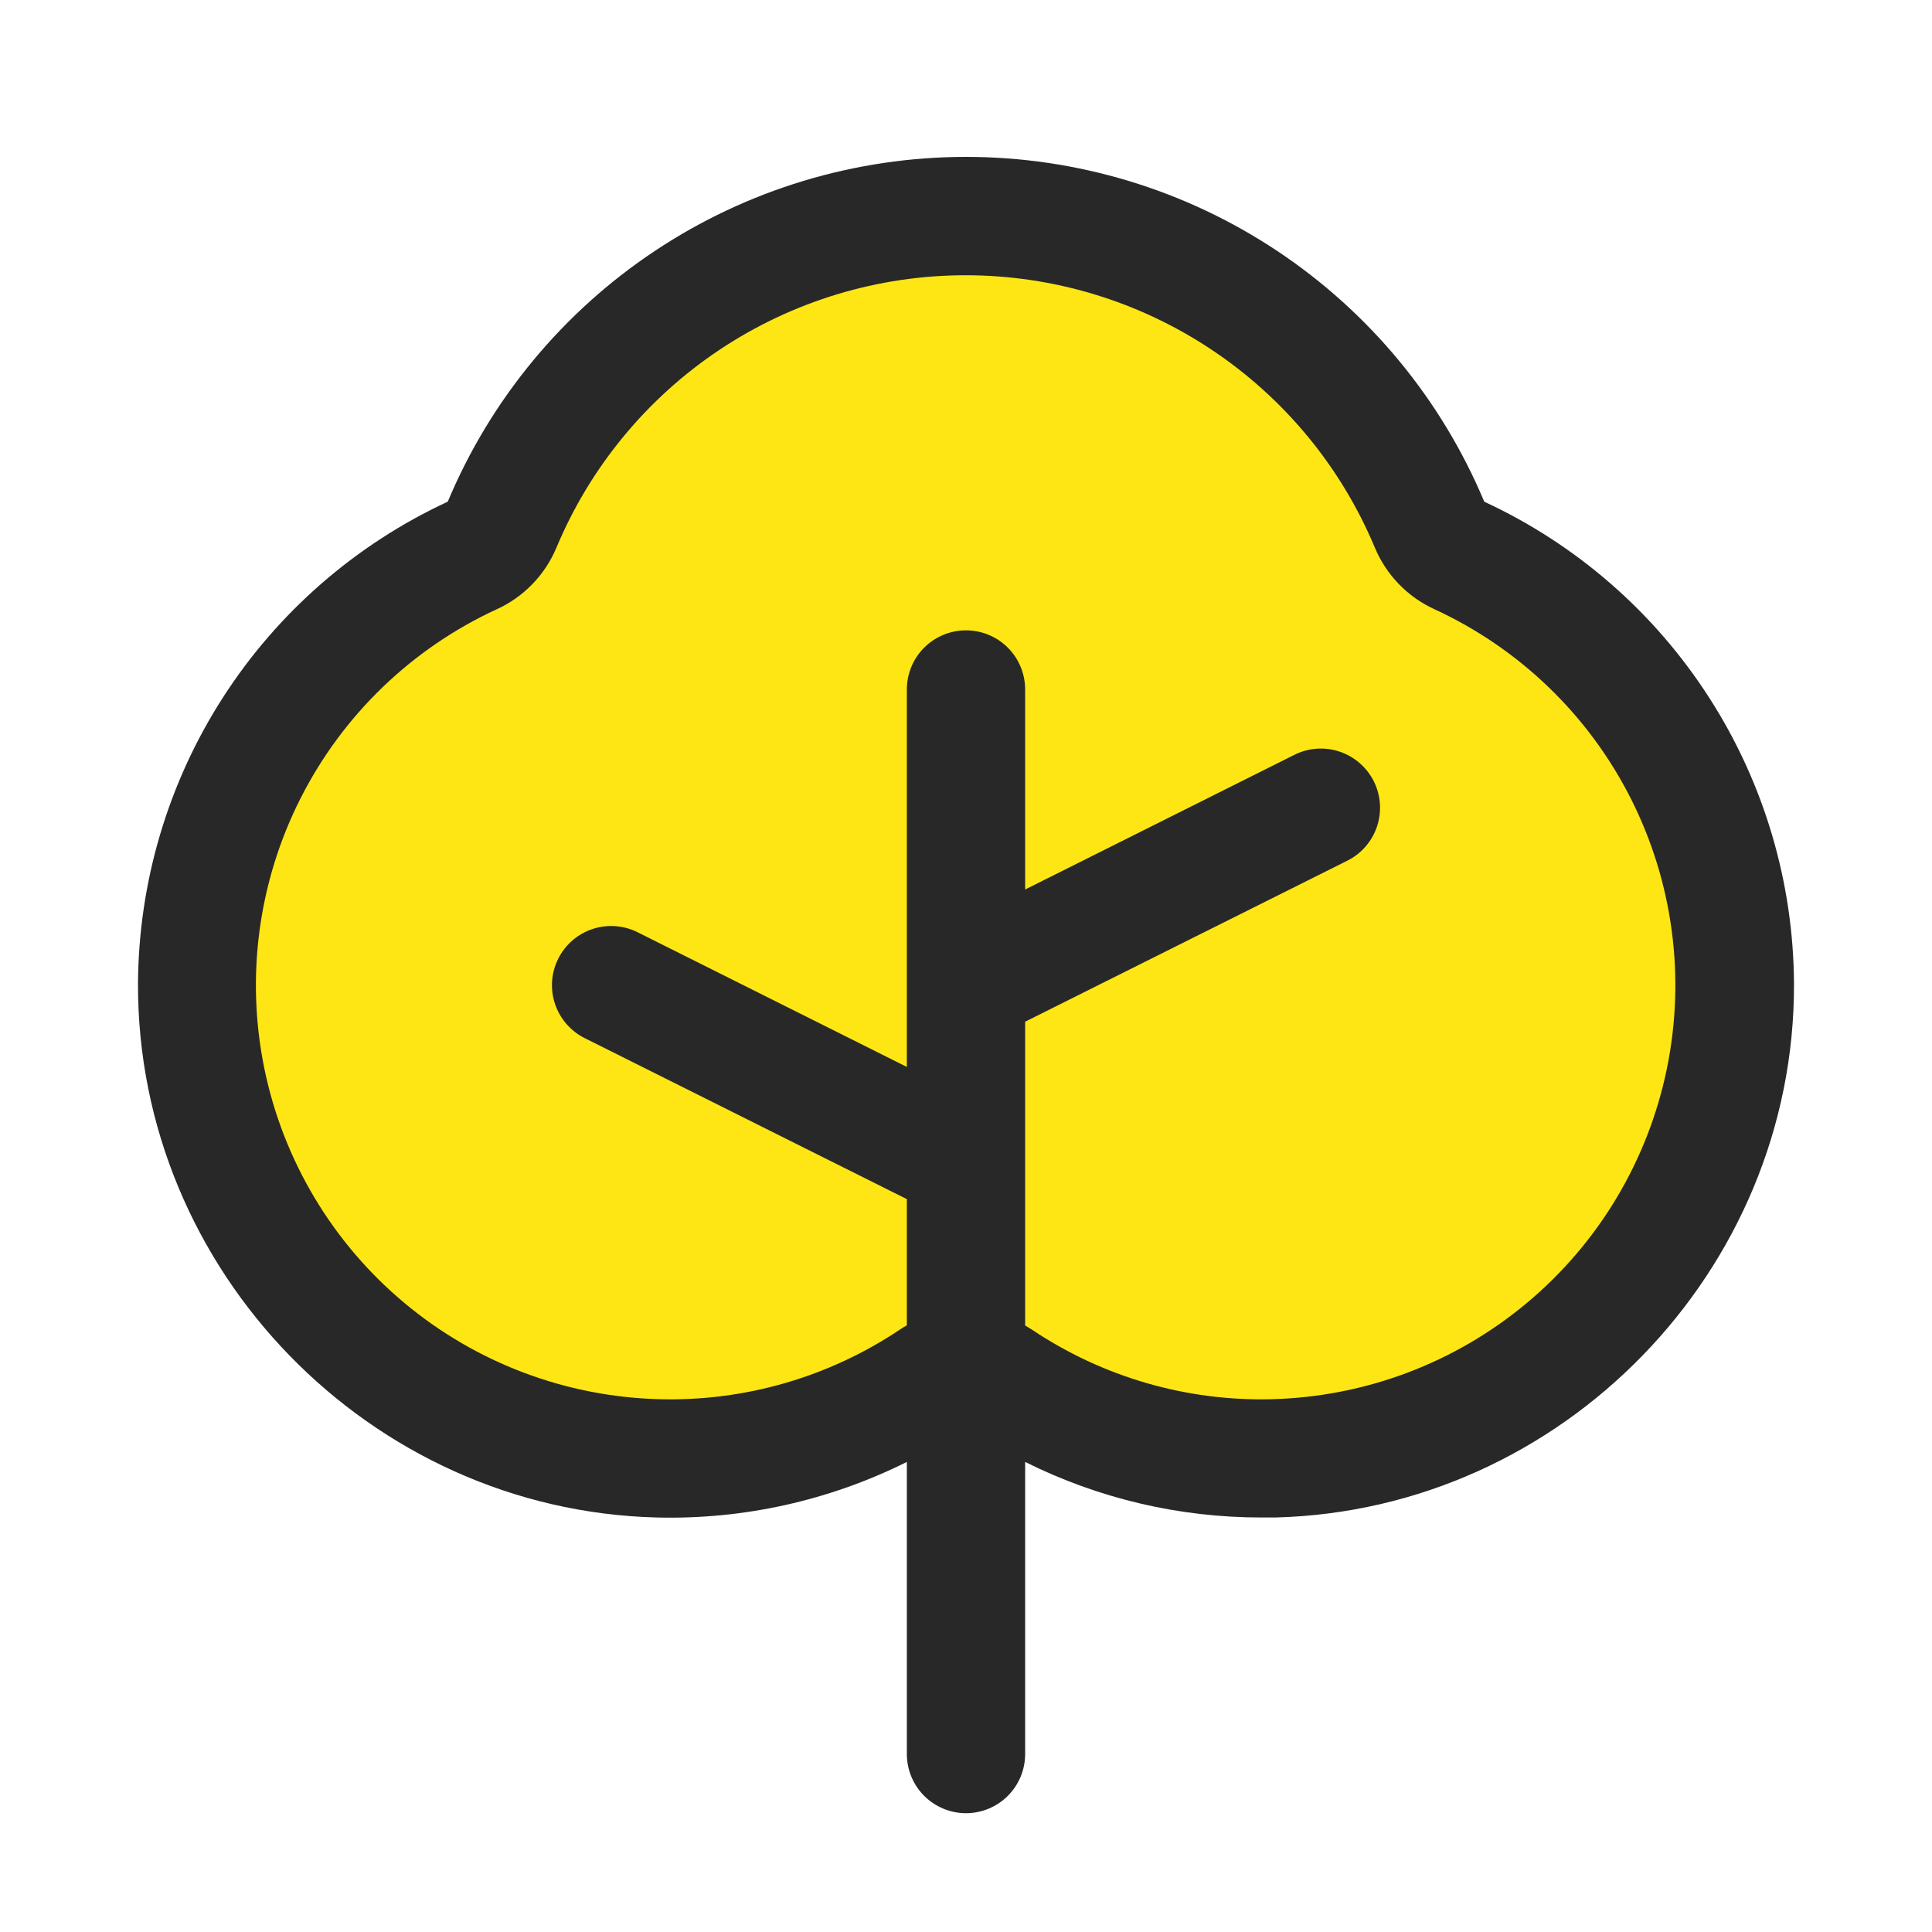 <svg width="49" height="49" viewBox="0 0 49 49" fill="none" xmlns="http://www.w3.org/2000/svg">
<path d="M44.001 24.952C44.007 27.128 43.422 29.263 42.308 31.131C41.194 32.999 39.593 34.53 37.676 35.558C35.76 36.587 33.599 37.075 31.427 36.971C29.254 36.867 27.151 36.174 25.341 34.967C25.093 34.797 24.799 34.707 24.498 34.707C24.197 34.707 23.903 34.797 23.654 34.967C22.277 35.891 20.724 36.519 19.092 36.812C17.46 37.105 15.785 37.057 14.172 36.671C12.56 36.285 11.045 35.569 9.724 34.567C8.402 33.566 7.302 32.302 6.493 30.855C5.684 29.407 5.184 27.808 5.025 26.158C4.865 24.508 5.049 22.842 5.565 21.266C6.081 19.691 6.918 18.239 8.023 17.003C9.128 15.767 10.477 14.773 11.986 14.085C12.325 13.927 12.592 13.648 12.736 13.303C13.707 10.985 15.341 9.006 17.433 7.614C19.526 6.222 21.983 5.479 24.496 5.479C27.009 5.479 29.466 6.222 31.558 7.614C33.651 9.006 35.285 10.985 36.256 13.303C36.4 13.648 36.667 13.927 37.006 14.085C39.087 15.04 40.852 16.571 42.092 18.496C43.331 20.422 43.994 22.662 44.001 24.952Z" fill="#FDE614"/>
<path d="M37.644 12.724C36.559 10.133 34.732 7.921 32.394 6.365C30.055 4.809 27.309 3.979 24.5 3.979C21.691 3.979 18.945 4.809 16.607 6.365C14.268 7.921 12.441 10.133 11.356 12.724C9.021 13.806 7.043 15.53 5.651 17.695C4.26 19.86 3.514 22.376 3.5 24.949C3.479 32.228 9.38 38.299 16.651 38.487C18.851 38.544 21.031 38.06 23 37.078V44.487C23 44.884 23.158 45.266 23.439 45.547C23.721 45.828 24.102 45.987 24.5 45.987C24.898 45.987 25.279 45.828 25.561 45.547C25.842 45.266 26 44.884 26 44.487V37.078C27.863 38.008 29.918 38.49 32 38.487H32.349C39.62 38.299 45.521 32.232 45.5 24.953C45.487 22.379 44.742 19.861 43.35 17.696C41.959 15.53 39.98 13.806 37.644 12.724ZM32.272 35.487C30.106 35.546 27.975 34.93 26.174 33.724C26.116 33.687 26.058 33.651 26 33.617V25.913L34.171 21.829C34.348 21.741 34.505 21.619 34.634 21.47C34.763 21.321 34.862 21.148 34.924 20.961C34.986 20.774 35.011 20.577 34.997 20.38C34.983 20.184 34.931 19.992 34.843 19.815C34.754 19.639 34.632 19.482 34.483 19.353C34.335 19.224 34.162 19.125 33.975 19.063C33.788 19 33.59 18.975 33.394 18.989C33.197 19.003 33.005 19.056 32.829 19.144L26 22.56V17.487C26 17.089 25.842 16.707 25.561 16.426C25.279 16.145 24.898 15.987 24.5 15.987C24.102 15.987 23.721 16.145 23.439 16.426C23.158 16.707 23 17.089 23 17.487V27.06L16.171 23.644C15.815 23.466 15.403 23.437 15.025 23.563C14.648 23.689 14.336 23.959 14.158 24.315C13.979 24.671 13.95 25.084 14.076 25.461C14.202 25.839 14.473 26.151 14.829 26.329L23 30.413V33.612C22.942 33.645 22.884 33.681 22.828 33.718C21.027 34.926 18.895 35.544 16.728 35.487C14.357 35.427 12.075 34.567 10.255 33.045C8.435 31.524 7.184 29.431 6.706 27.107C6.228 24.784 6.55 22.367 7.621 20.25C8.692 18.133 10.448 16.442 12.603 15.45C13.285 15.138 13.824 14.58 14.113 13.888C14.969 11.842 16.411 10.095 18.257 8.866C20.104 7.637 22.273 6.981 24.491 6.981C26.709 6.981 28.878 7.637 30.724 8.866C32.571 10.095 34.013 11.842 34.869 13.888C35.158 14.58 35.697 15.138 36.378 15.45C38.533 16.442 40.289 18.133 41.36 20.25C42.431 22.367 42.754 24.784 42.275 27.107C41.797 29.431 40.546 31.524 38.726 33.045C36.906 34.567 34.625 35.427 32.253 35.487H32.272Z" fill="#282828"/>
</svg>
